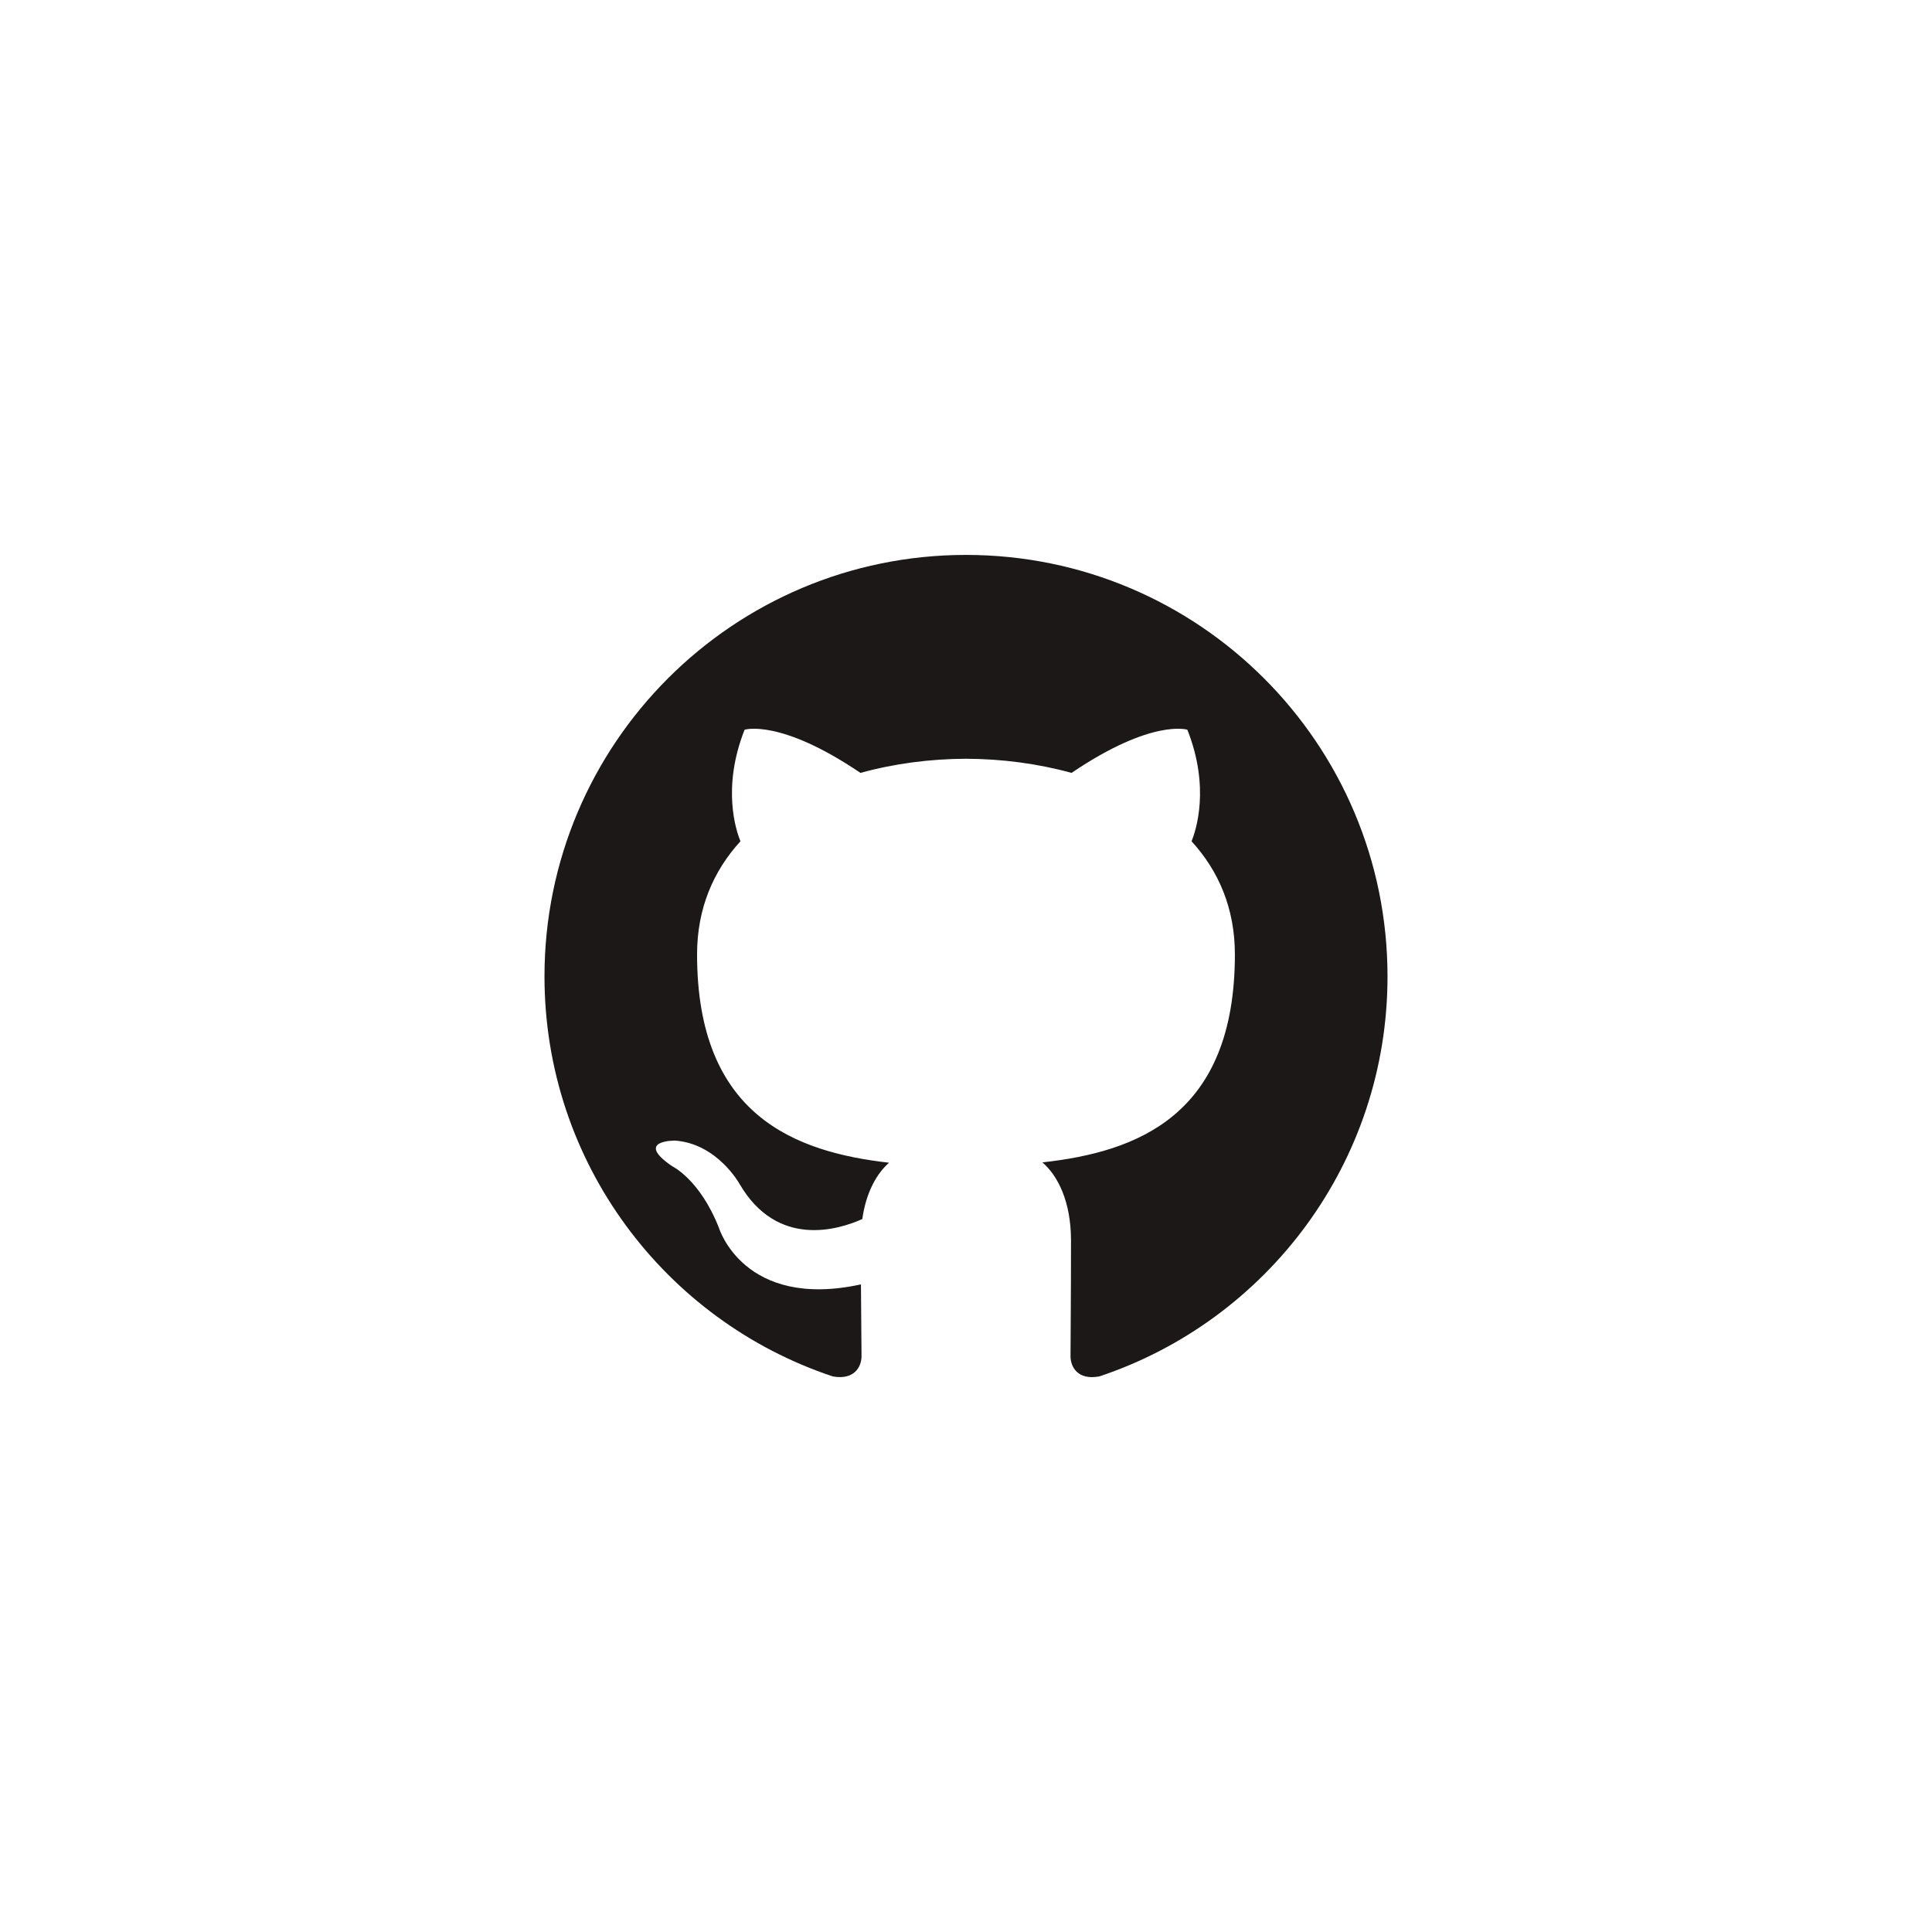 <svg width="40" height="40" viewBox="0 0 40 40" fill="none" xmlns="http://www.w3.org/2000/svg">
<g filter="url(#filter0_d_1180_12633)">
<circle cx="20" cy="20" r="16" fill="white" fill-opacity="0.7" shape-rendering="crispEdges"/>
</g>
<path fill-rule="evenodd" clip-rule="evenodd" d="M19.999 11.489C15.181 11.489 11.273 15.396 11.273 20.216C11.273 24.071 13.773 27.343 17.241 28.497C17.678 28.577 17.837 28.308 17.837 28.076C17.837 27.869 17.829 27.32 17.825 26.592C15.398 27.119 14.885 25.422 14.885 25.422C14.488 24.414 13.916 24.145 13.916 24.145C13.124 23.604 13.976 23.615 13.976 23.615C14.852 23.677 15.313 24.514 15.313 24.514C16.091 25.848 17.356 25.463 17.853 25.239C17.932 24.676 18.158 24.291 18.407 24.073C16.469 23.852 14.432 23.104 14.432 19.76C14.432 18.806 14.772 18.028 15.33 17.418C15.24 17.197 14.941 16.31 15.416 15.108C15.416 15.108 16.148 14.873 17.815 16.002C18.511 15.809 19.258 15.712 20 15.709C20.742 15.712 21.488 15.809 22.185 16.002C23.851 14.873 24.583 15.108 24.583 15.108C25.059 16.31 24.759 17.197 24.67 17.418C25.229 18.028 25.567 18.806 25.567 19.76C25.567 23.112 23.526 23.85 21.582 24.066C21.895 24.335 22.174 24.868 22.174 25.682C22.174 26.849 22.164 27.79 22.164 28.076C22.164 28.31 22.321 28.581 22.764 28.496C26.229 27.34 28.727 24.071 28.727 20.216C28.727 15.396 24.819 11.489 19.999 11.489Z" fill="#1B1817"/>
<defs>
<filter id="filter0_d_1180_12633" x="0" y="0" width="40" height="40" filterUnits="userSpaceOnUse" color-interpolation-filters="sRGB">
<feFlood flood-opacity="0" result="BackgroundImageFix"/>
<feColorMatrix in="SourceAlpha" type="matrix" values="0 0 0 0 0 0 0 0 0 0 0 0 0 0 0 0 0 0 127 0" result="hardAlpha"/>
<feOffset/>
<feGaussianBlur stdDeviation="2"/>
<feComposite in2="hardAlpha" operator="out"/>
<feColorMatrix type="matrix" values="0 0 0 0 0 0 0 0 0 0 0 0 0 0 0 0 0 0 0.15 0"/>
<feBlend mode="normal" in2="BackgroundImageFix" result="effect1_dropShadow_1180_12633"/>
<feBlend mode="normal" in="SourceGraphic" in2="effect1_dropShadow_1180_12633" result="shape"/>
</filter>
</defs>
</svg>
